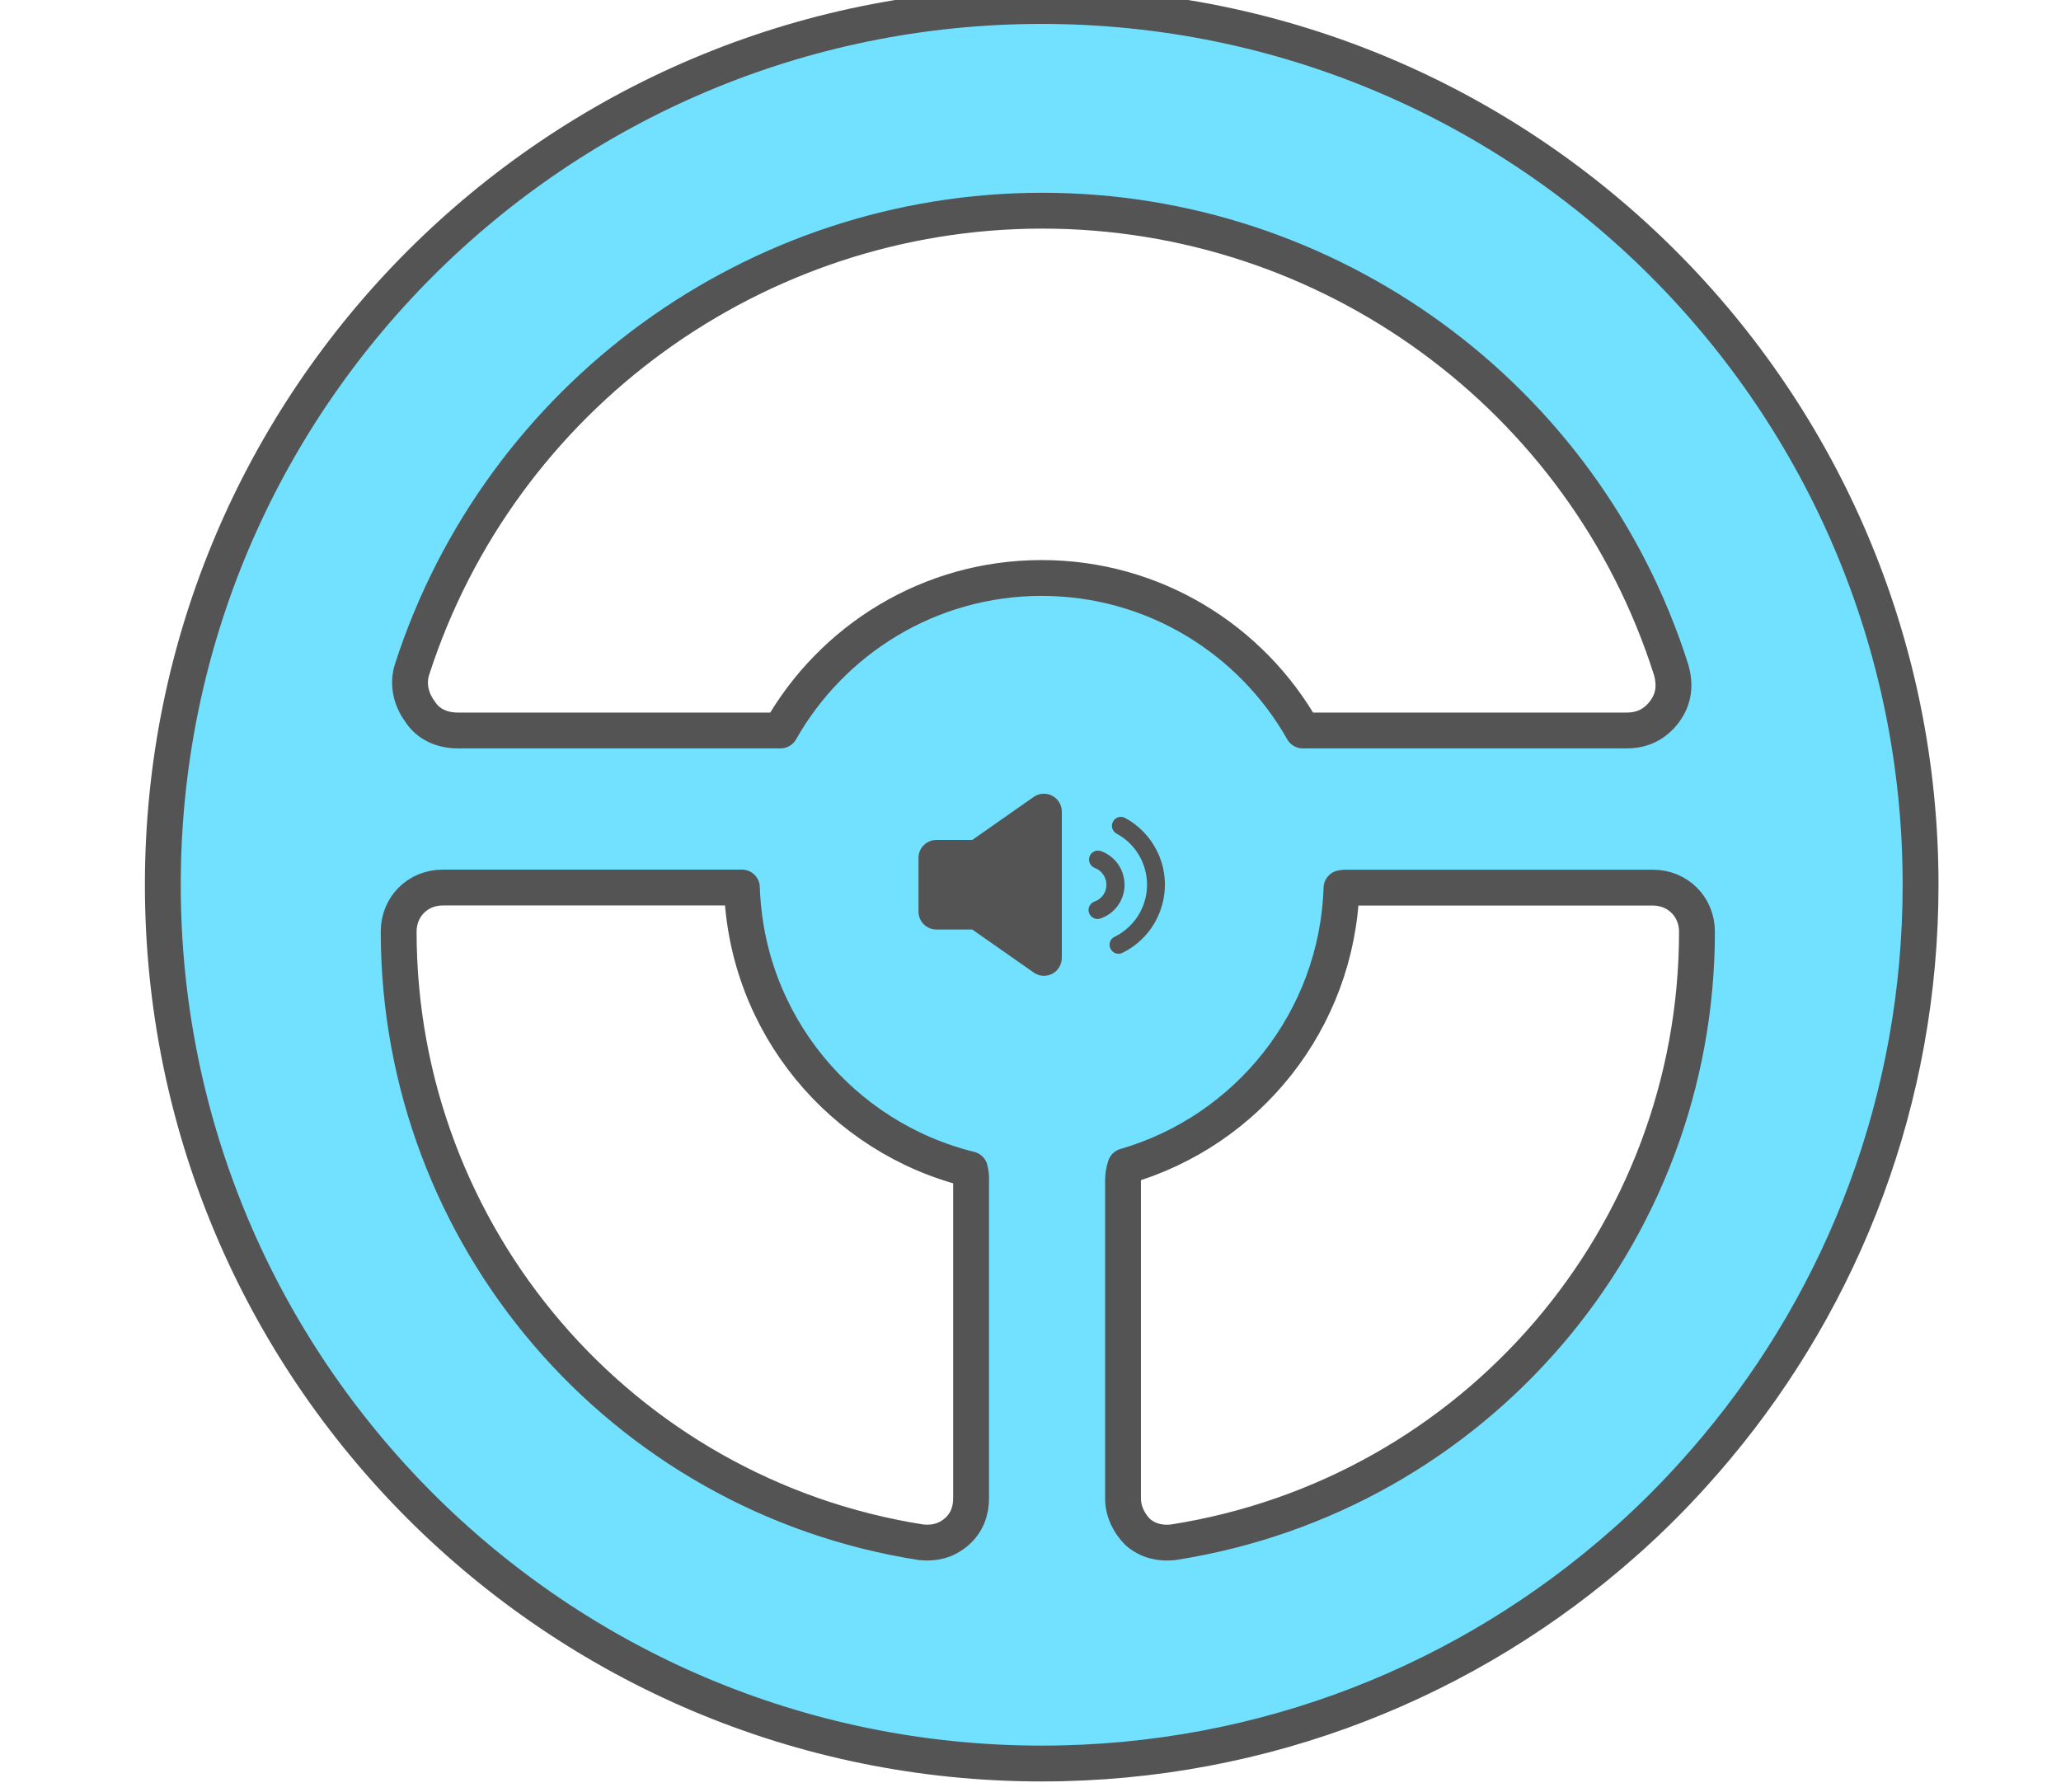 <?xml version="1.0" encoding="utf-8"?>
<!-- Generator: Adobe Illustrator 16.0.0, SVG Export Plug-In . SVG Version: 6.00 Build 0)  -->
<!DOCTYPE svg PUBLIC "-//W3C//DTD SVG 1.1//EN" "http://www.w3.org/Graphics/SVG/1.1/DTD/svg11.dtd">
<svg version="1.1" id="Layer_1" xmlns="http://www.w3.org/2000/svg" xmlns:xlink="http://www.w3.org/1999/xlink" x="0px" y="0px"
	 width="46px" height="40px" viewBox="0 0 46 40" enable-background="new 0 0 46 40" xml:space="preserve">
<path fill="#9AE3F4" d="M26.695,19.75c0-1.916-1.529-3.446-3.445-3.446c-1.915,0-3.445,1.53-3.445,3.446
	c0,1.913,1.531,3.443,3.445,3.443C25.166,23.193,26.695,21.664,26.695,19.75z"/>
<path fill="#71E1FF" stroke="#545454" stroke-width="0.8" stroke-linecap="round" stroke-linejoin="round" stroke-miterlimit="10" d="
	M23.249,0.134C12.42,0.134,3.634,8.921,3.634,19.75c0,10.831,8.787,19.616,19.615,19.616c4.988,0,9.542-1.862,13.003-4.93
	c0.047-0.042,0.096-0.085,0.143-0.127c0.497-0.449,0.972-0.924,1.419-1.423c0.169-0.188,0.334-0.377,0.496-0.571
	c2.844-3.401,4.556-7.785,4.556-12.564C42.865,8.921,34.079,0.134,23.249,0.134z M9.2,14.934
	c1.968-6.083,7.663-10.231,14.064-10.231c6.4,0,12.093,4.148,14.029,10.231c0.106,0.353,0.069,0.668-0.141,0.95
	c-0.211,0.282-0.492,0.422-0.845,0.422h-7.229c-1.151-2.031-3.328-3.404-5.829-3.404s-4.678,1.374-5.829,3.404h-7.201
	c-0.352,0-0.667-0.14-0.844-0.422C9.165,15.602,9.094,15.251,9.2,14.934z M21.674,33.443c0,0.294-0.098,0.556-0.329,0.755
	c-0.23,0.196-0.493,0.26-0.788,0.229c-6.701-1.052-11.659-6.832-11.659-13.631c0-0.557,0.426-0.984,0.985-0.984h6.676
	c0.097,3.054,2.23,5.584,5.089,6.289c0.021,0.089,0.033,0.182,0.026,0.28L21.674,33.443L21.674,33.443z M26.181,34.428
	c-0.295,0.03-0.559-0.033-0.788-0.229c-0.196-0.199-0.328-0.461-0.328-0.755v-7.095c0-0.112,0.019-0.216,0.052-0.316
	c2.723-0.789,4.727-3.255,4.824-6.209c0.018-0.001,0.032-0.01,0.051-0.01h6.899c0.555,0,0.984,0.427,0.984,0.984
	C37.874,27.596,32.915,33.376,26.181,34.428z"/>
<g>
	<g>
		<path fill="#545454" d="M23.07,17.79l-1.37,0.96h-0.8c-0.221,0-0.4,0.178-0.4,0.4v1.199c0,0.221,0.179,0.4,0.4,0.4h0.8l1.37,0.959
			c0.18,0.13,0.43,0.085,0.556-0.096c0.049-0.068,0.073-0.149,0.073-0.23v-3.264c0-0.22-0.178-0.4-0.4-0.4
			C23.219,17.716,23.138,17.743,23.07,17.79z"/>
		<path fill="#545454" d="M25.099,19.75c0-0.34-0.214-0.643-0.534-0.754c-0.107-0.032-0.218,0.027-0.25,0.133
			c-0.03,0.101,0.022,0.208,0.118,0.245c0.207,0.077,0.313,0.308,0.236,0.516c-0.04,0.109-0.127,0.194-0.236,0.233
			c-0.104,0.035-0.163,0.149-0.127,0.253c0.027,0.082,0.106,0.138,0.193,0.138c0.022,0,0.042-0.005,0.065-0.012
			C24.885,20.392,25.099,20.089,25.099,19.75z"/>
		<path fill="#545454" d="M25.099,18.252c-0.101-0.046-0.218,0-0.263,0.1c-0.042,0.091-0.009,0.198,0.076,0.252
			c0.632,0.335,0.873,1.118,0.538,1.752c-0.129,0.245-0.334,0.44-0.585,0.562c-0.097,0.053-0.129,0.174-0.073,0.271
			c0.048,0.087,0.152,0.124,0.247,0.087c0.843-0.405,1.199-1.419,0.793-2.262C25.676,18.688,25.419,18.421,25.099,18.252z"/>
	</g>
</g>
</svg>
